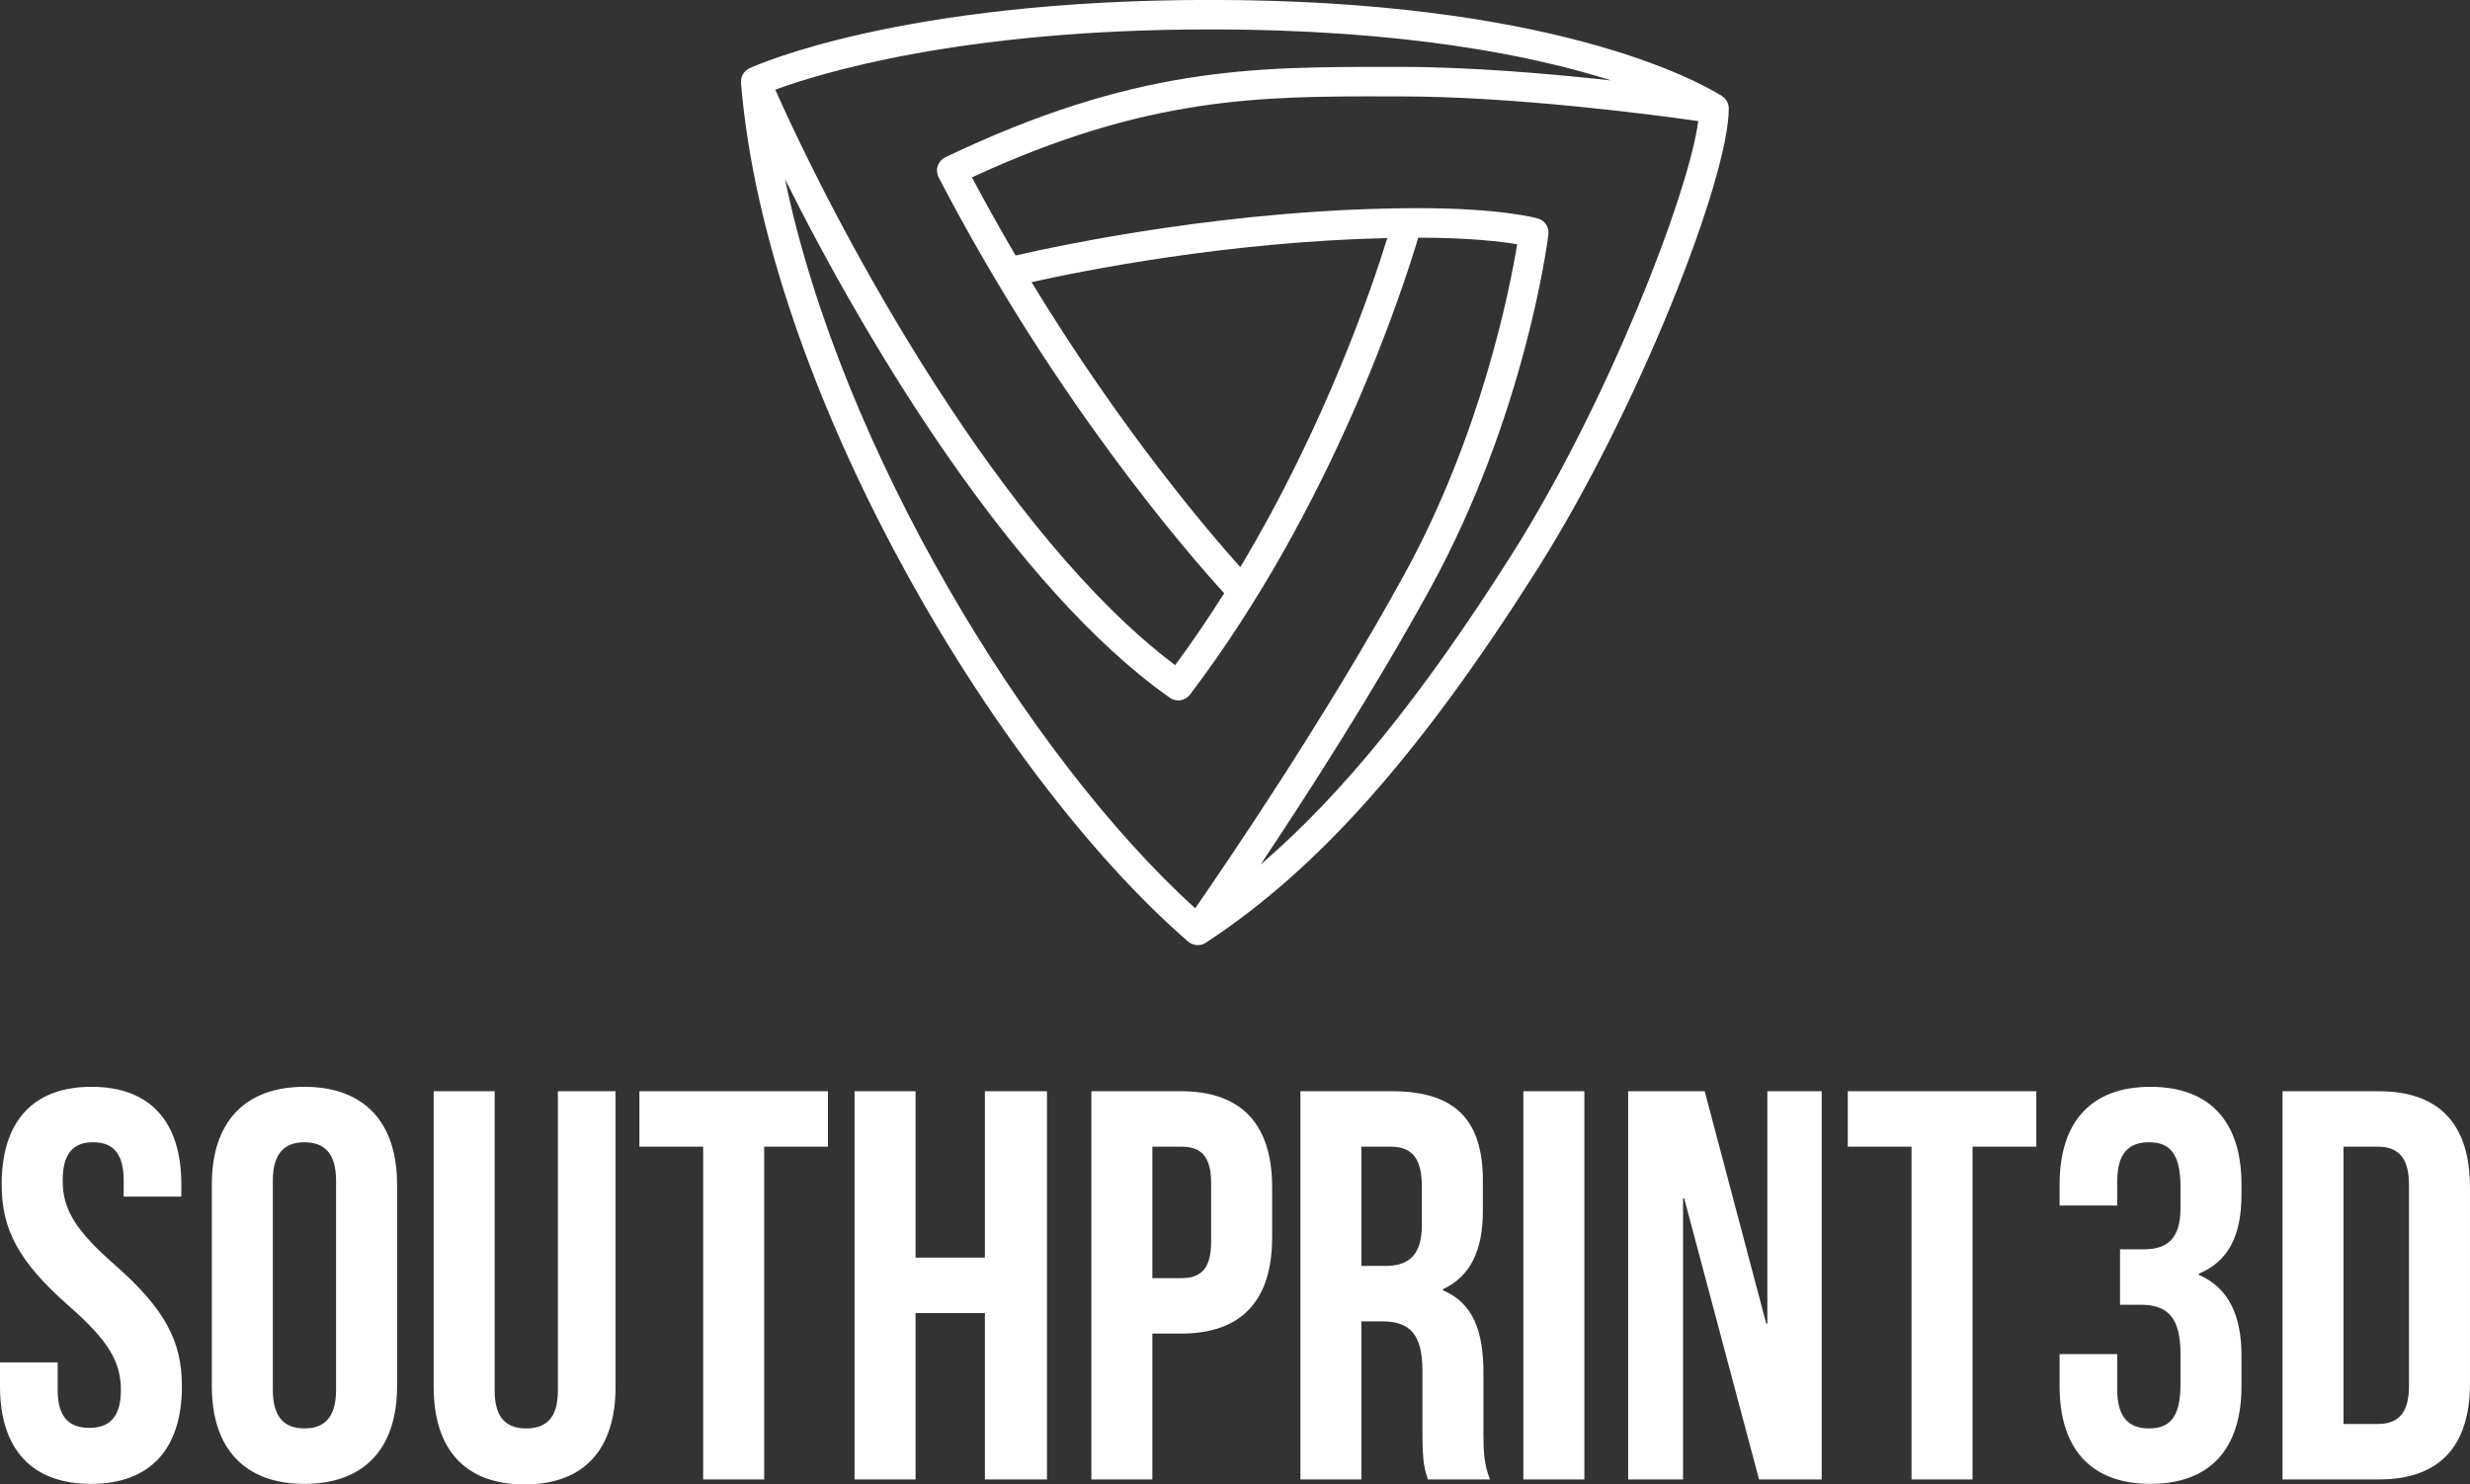 <svg xmlns:xlink="http://www.w3.org/1999/xlink" xmlns="http://www.w3.org/2000/svg" viewBox="0 0 350 210.343" preserveAspectRatio="xMidYMid meet" class="css-8aabad" id="gddfeddd" width="350"  height="210.343" ><rect x="0" y="0" width="350" height="210.343" fill="#333333" stroke="none"/><defs id="SvgjsDefs1001"><linearGradient id="SvgjsLinearGradient1011"><stop id="SvgjsStop1012" stop-color="#905e26" offset="0"></stop><stop id="SvgjsStop1013" stop-color="#f5ec9b" offset="0.5"></stop><stop id="SvgjsStop1014" stop-color="#905e26" offset="1"></stop></linearGradient><linearGradient id="SvgjsLinearGradient1015"><stop id="SvgjsStop1016" stop-color="#905e26" offset="0"></stop><stop id="SvgjsStop1017" stop-color="#f5ec9b" offset="0.5"></stop><stop id="SvgjsStop1018" stop-color="#905e26" offset="1"></stop></linearGradient></defs><g id="SvgjsG1007" featurekey="e7LhAk-0" transform="matrix(2.09,0,0,2.09,70.503,-48.738)" fill="#FFFFFF"><g xmlns="http://www.w3.org/2000/svg" fill="#FFFFFF"><path d="M83.003,29.823c-1.749-1.087-11.64-6.508-34.707-6.508   c-20.949,0-30.805,4.444-31.214,4.633c-0.381,0.176-0.611,0.571-0.577,0.989   c1.684,20.55,17.032,46.692,30.31,58.216c0.187,0.162,0.42,0.245,0.655,0.245   c0.19,0,0.38-0.054,0.547-0.163c7.595-4.962,14.51-12.745,22.423-25.234   C77.339,51.115,83.476,35.414,83.476,30.672   C83.476,30.327,83.297,30.005,83.003,29.823z M75.503,28.773   c-4.168-0.458-9.522-0.917-14.245-0.917h-0.716   c-9.314-0.009-17.343-0.008-30.179,6.124c-0.244,0.117-0.431,0.328-0.517,0.584   c-0.086,0.257-0.064,0.538,0.06,0.778c7.889,15.203,17.07,25.692,19.359,28.198   c-1.033,1.635-2.137,3.27-3.324,4.875c-11.649-8.749-22.525-28.689-27.108-39.013   c2.841-1.055,12.479-4.088,29.463-4.088C61.506,25.315,70.217,27.093,75.503,28.773z    M50.359,61.77c-2.178-2.426-8.083-9.338-14.155-19.32   c3.577-0.798,13.338-2.748,24.12-2.989C59.298,42.785,56.138,52.122,50.359,61.77   z M19.49,35.467c5.641,11.322,15.571,27.742,26.084,35.156   c0.175,0.123,0.376,0.183,0.575,0.183c0.303,0,0.601-0.137,0.797-0.395   c9.683-12.741,14.456-27.553,15.476-30.976c0.025,0,0.05-0.001,0.075-0.001   c3.398,0,5.546,0.264,6.631,0.448c-0.489,2.987-2.406,12.837-7.672,22.425   c-5.319,9.683-12.074,19.591-14.158,22.595   C35.931,74.577,23.284,53.762,19.49,35.467z M68.752,60.931   c-6.035,9.525-11.452,16.233-17.02,21.004   c3.064-4.584,7.638-11.679,11.476-18.666c6.457-11.756,7.979-23.556,8.041-24.053   c0.061-0.489-0.244-0.949-0.718-1.084c-0.1-0.029-2.509-0.699-8.035-0.699   c-12.535,0-24.182,2.474-27.371,3.21c-0.993-1.69-1.986-3.456-2.961-5.299   c11.886-5.494,19.529-5.51,28.377-5.487h0.717c7.729,0,17.209,1.254,20.149,1.671   C80.754,36.482,75.229,50.707,68.752,60.931z" fill="#FFFFFF"></path></g></g><g id="SvgjsG1008" featurekey="Qg0WB5-0" transform="matrix(3.929,0,0,3.929,-1.807,131.054)" fill="#FFFFFF"><path d="M0.52 9.36 c0 -2.24 1.1 -3.52 3.24 -3.52 s3.24 1.28 3.24 3.52 l0 0.44 l-2.08 0 l0 -0.58 c0 -1 -0.4 -1.38 -1.1 -1.38 s-1.1 0.38 -1.1 1.38 c0 1.02 0.44 1.78 1.88 3.04 c1.84 1.62 2.42 2.78 2.42 4.38 c0 2.24 -1.12 3.52 -3.28 3.52 s-3.28 -1.28 -3.28 -3.52 l0 -0.86 l2.08 0 l0 1 c0 1 0.44 1.36 1.14 1.36 s1.14 -0.36 1.14 -1.36 c0 -1.02 -0.44 -1.78 -1.88 -3.04 c-1.84 -1.62 -2.42 -2.78 -2.42 -4.38 z M10.3 9.22 l0 7.56 c0 1 0.44 1.38 1.14 1.38 s1.14 -0.38 1.14 -1.38 l0 -7.56 c0 -1 -0.44 -1.38 -1.14 -1.38 s-1.14 0.38 -1.14 1.38 z M8.1 16.64 l0 -7.28 c0 -2.24 1.18 -3.52 3.34 -3.52 s3.34 1.28 3.34 3.52 l0 7.28 c0 2.24 -1.18 3.52 -3.34 3.52 s-3.34 -1.28 -3.34 -3.52 z M16.1 6 l2.2 0 l0 10.8 c0 1 0.44 1.36 1.14 1.36 s1.14 -0.36 1.14 -1.36 l0 -10.8 l2.08 0 l0 10.66 c0 2.24 -1.12 3.52 -3.28 3.52 s-3.28 -1.28 -3.28 -3.52 l0 -10.66 z M23.52 8 l0 -2 l6.8 0 l0 2 l-2.3 0 l0 12 l-2.2 0 l0 -12 l-2.3 0 z M33.48 14 l0 6 l-2.2 0 l0 -14 l2.2 0 l0 6 l2.5 0 l0 -6 l2.24 0 l0 14 l-2.24 0 l0 -6 l-2.5 0 z M43.06 6 c2.2 0 3.28 1.22 3.28 3.46 l0 1.82 c0 2.24 -1.08 3.46 -3.28 3.46 l-1.04 0 l0 5.26 l-2.2 0 l0 -14 l3.24 0 z M43.06 8 l-1.04 0 l0 4.74 l1.04 0 c0.7 0 1.08 -0.32 1.08 -1.32 l0 -2.1 c0 -1 -0.38 -1.32 -1.08 -1.32 z M54.2 20 l-2.24 0 c-0.12 -0.36 -0.2 -0.58 -0.2 -1.72 l0 -2.2 c0 -1.3 -0.44 -1.78 -1.44 -1.78 l-0.76 0 l0 5.7 l-2.2 0 l0 -14 l3.32 0 c2.28 0 3.26 1.06 3.26 3.22 l0 1.1 c0 1.44 -0.46 2.36 -1.44 2.82 l0 0.04 c1.1 0.46 1.46 1.5 1.46 2.96 l0 2.16 c0 0.68 0.02 1.18 0.24 1.7 z M50.62 8 l-1.06 0 l0 4.3 l0.86 0 c0.82 0 1.32 -0.36 1.32 -1.48 l0 -1.38 c0 -1 -0.34 -1.44 -1.12 -1.44 z M55.4 20 l0 -14 l2.2 0 l0 14 l-2.2 0 z M63.9 20 l-2.7 -10.14 l-0.04 0 l0 10.14 l-1.98 0 l0 -14 l2.76 0 l2.22 8.38 l0.04 0 l0 -8.38 l1.96 0 l0 14 l-2.26 0 z M67.1 8 l0 -2 l6.8 0 l0 2 l-2.3 0 l0 12 l-2.2 0 l0 -12 l-2.3 0 z M79.1 10.22 l0 -0.78 c0 -1.26 -0.44 -1.6 -1.14 -1.6 s-1.14 0.38 -1.14 1.38 l0 0.9 l-2.08 0 l0 -0.76 c0 -2.24 1.12 -3.52 3.28 -3.52 s3.28 1.28 3.28 3.52 l0 0.36 c0 1.5 -0.48 2.42 -1.54 2.86 l0 0.04 c1.1 0.48 1.54 1.5 1.54 2.92 l0 1.1 c0 2.24 -1.12 3.52 -3.28 3.52 s-3.28 -1.28 -3.28 -3.52 l0 -1.16 l2.08 0 l0 1.3 c0 1 0.44 1.38 1.14 1.38 s1.14 -0.34 1.14 -1.58 l0 -1.1 c0 -1.3 -0.44 -1.78 -1.44 -1.78 l-0.74 0 l0 -2 l0.86 0 c0.82 0 1.32 -0.36 1.32 -1.48 z M82.78 20 l0 -14 l3.48 0 c2.2 0 3.28 1.22 3.28 3.46 l0 7.08 c0 2.24 -1.08 3.46 -3.28 3.46 l-3.48 0 z M86.22 8 l-1.24 0 l0 10 l1.24 0 c0.7 0 1.12 -0.36 1.12 -1.36 l0 -7.28 c0 -1 -0.42 -1.36 -1.12 -1.36 z" fill="#FFFFFF"></path></g></svg>